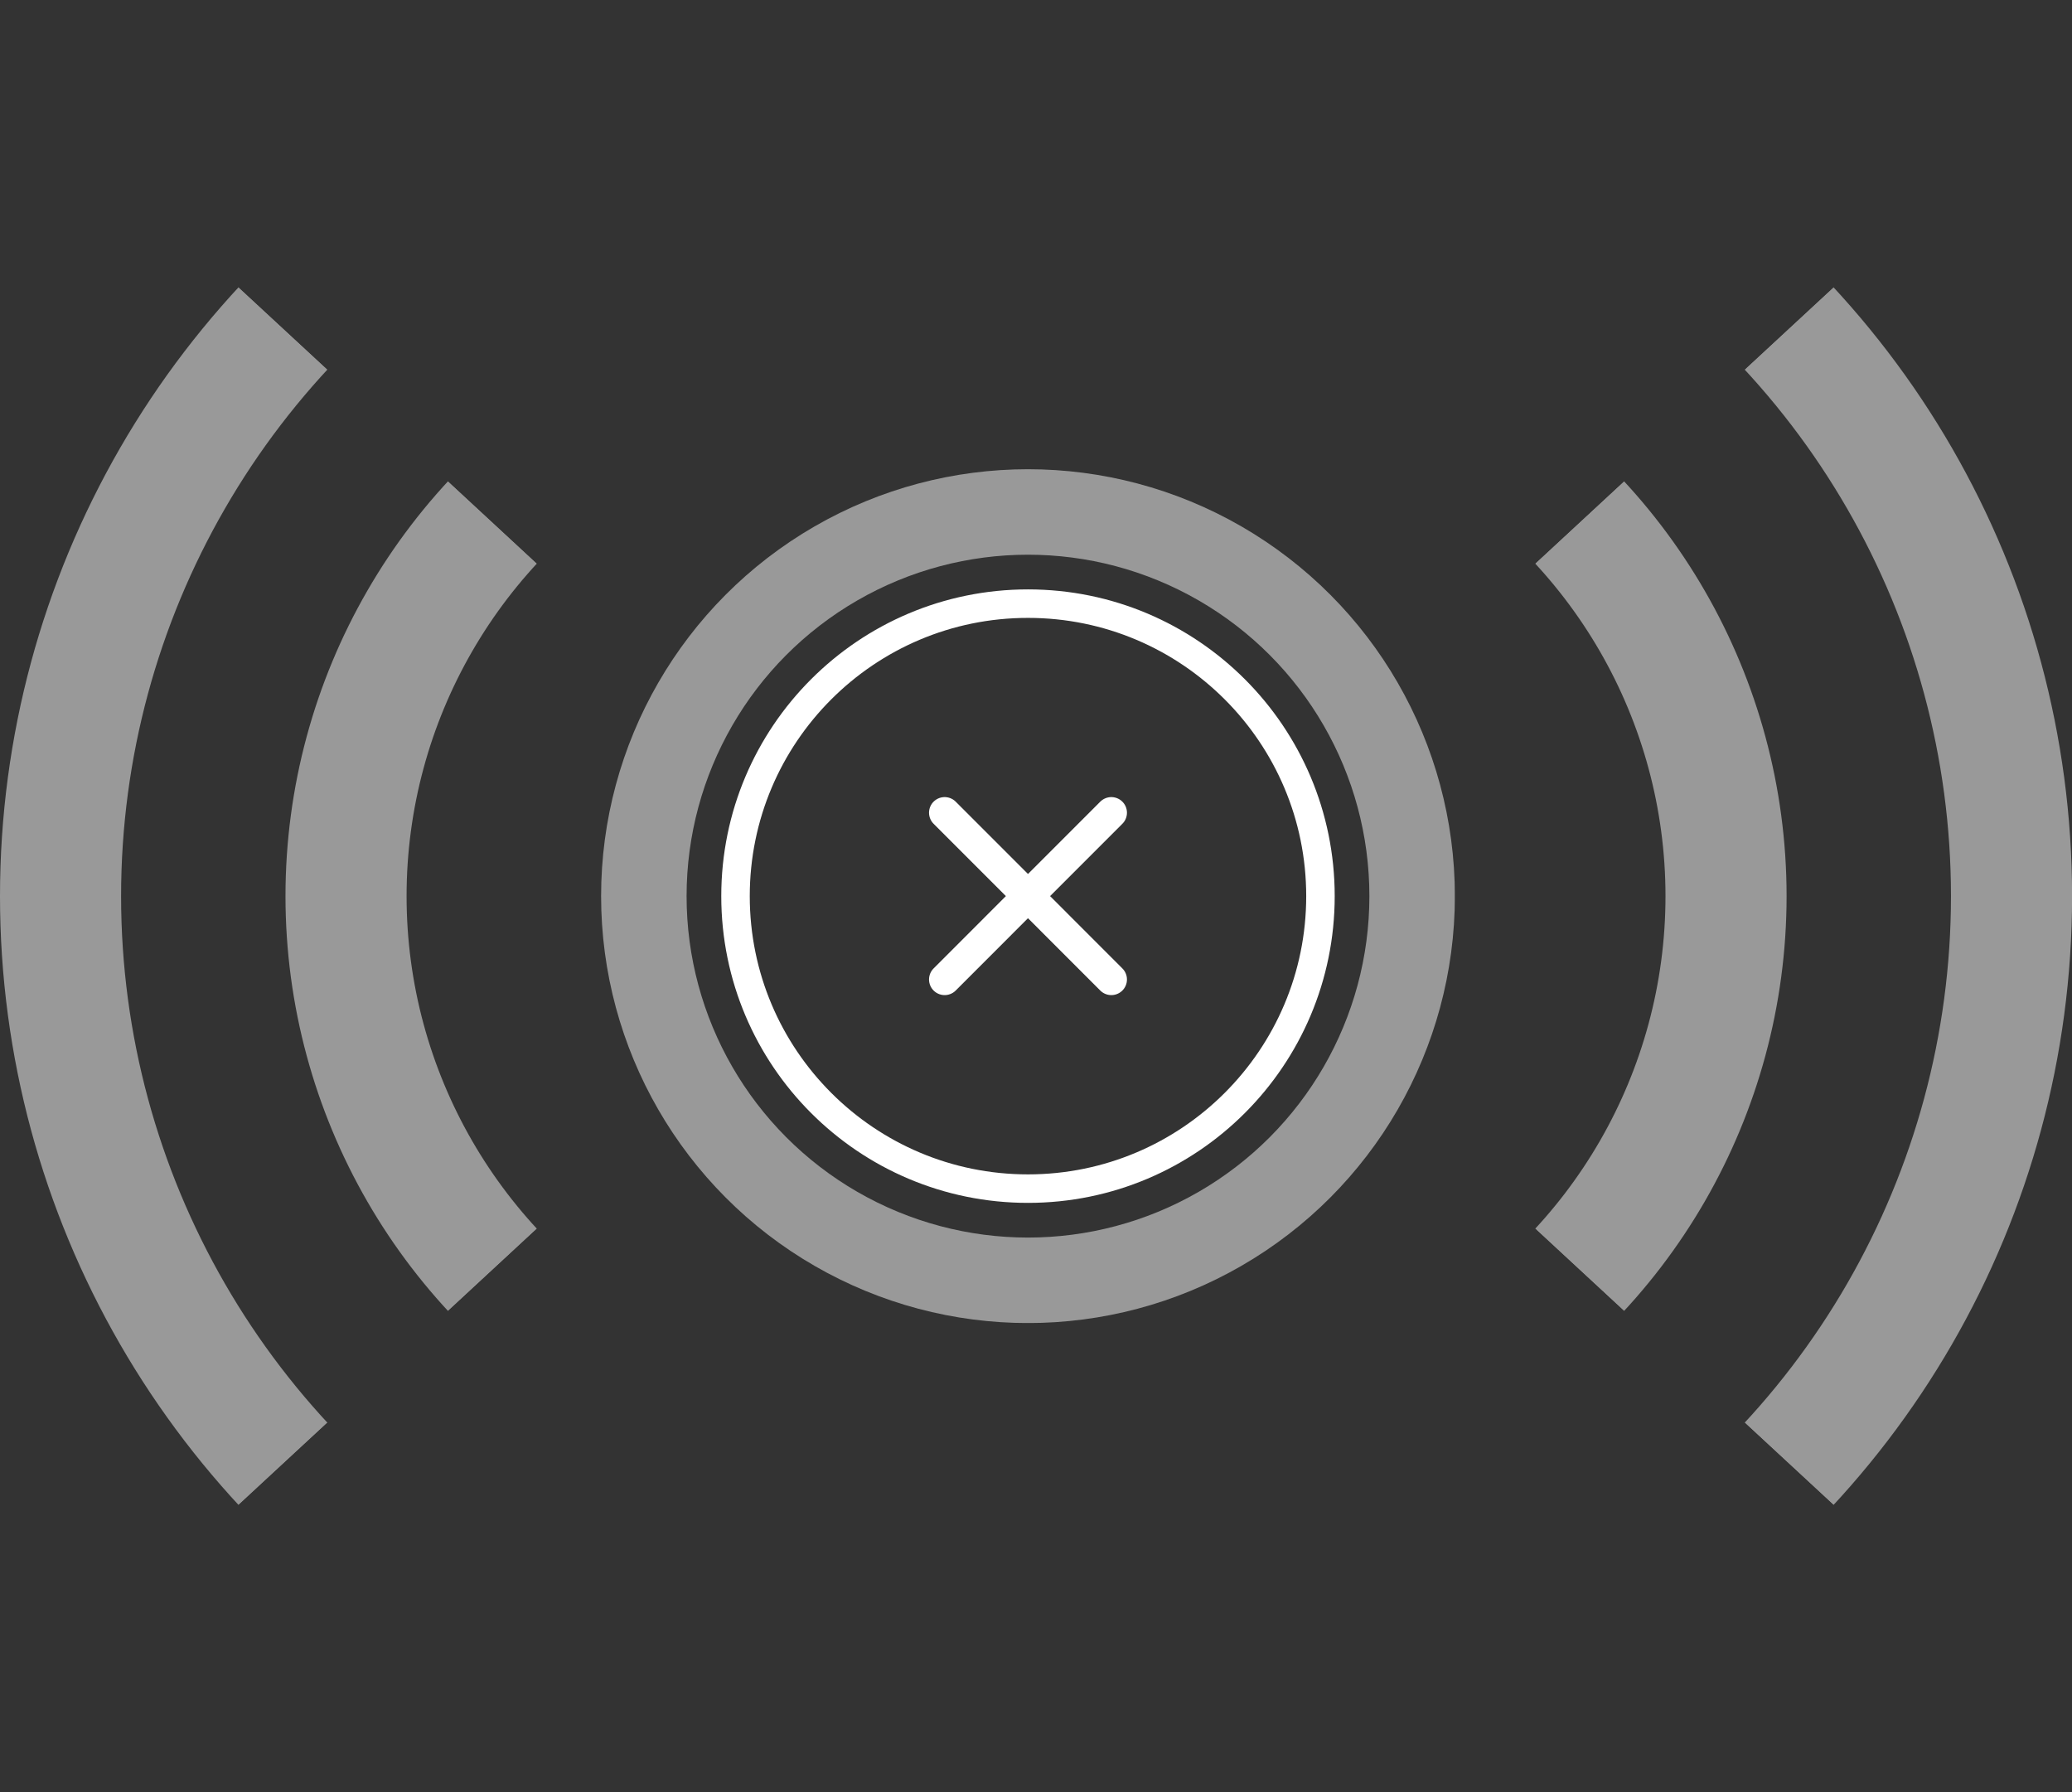<svg data-name="Layer 1" xmlns="http://www.w3.org/2000/svg" viewBox="0 0 290.89 251.59">
  <rect x="0" y="0" width="290.89" height="251.59" fill="#333333" stroke="none"/>
  <defs>
    <clipPath id="a" transform="translate(-52.28 -39.1)">
      <path fill="none" d="M0 0h395.45v329.79H0z"/>
    </clipPath>
    <clipPath id="b" transform="translate(-52.28 -39.1)">
      <path fill="none" d="M0 164.9v164.89l89.04-82.45 89.04-82.44-89.04-82.45L0 0v164.9z"/>
    </clipPath>
    <clipPath id="c" transform="translate(-52.28 -39.1)">
      <path fill="none" d="M92.35 79.17h171.44v171.44H92.35z"/>
    </clipPath>
    <clipPath id="d" transform="translate(-52.28 -39.1)">
      <path fill="none" d="M52.28 39.1h251.59v251.59H52.28z"/>
    </clipPath>
    <clipPath id="e" transform="translate(-52.28 -39.1)">
      <path fill="none" d="M306.42 82.45l-89.04 82.45 89.04 82.44 89.03 82.45V0l-89.03 82.45z"/>
    </clipPath>
    <clipPath id="f" transform="translate(-52.28 -39.1)">
      <path fill="none" d="M131.66 79.17H303.1v171.44H131.66z"/>
    </clipPath>
    <clipPath id="g" transform="translate(-52.28 -39.1)">
      <path fill="none" d="M91.58 39.1h251.59v251.59H91.58z"/>
    </clipPath>
    <clipPath id="h" transform="translate(-52.28 -39.1)">
      <path fill="none" d="M0 0h395.46v329.79H0z"/>
    </clipPath>
    <clipPath id="i" transform="translate(-52.28 -39.1)">
      <path fill="none" d="M136.67 104.97h119.85v119.85H136.67z"/>
    </clipPath>
  </defs>
  <g clip-path="url(#a)">
    <g clip-path="url(#b)">
      <g clip-path="url(#c)" opacity=".5">
        <circle cx="125.8" cy="125.8" r="77.22" fill="none" stroke="#fff" stroke-miterlimit="10" stroke-width="17"/>
      </g>
      <g clip-path="url(#d)" opacity=".5">
        <circle cx="125.8" cy="125.8" r="117.3" fill="none" stroke="#fff" stroke-miterlimit="10" stroke-width="17"/>
      </g>
    </g>
    <g clip-path="url(#e)">
      <g clip-path="url(#f)" opacity=".5">
        <circle cx="165.1" cy="125.8" r="77.22" fill="none" stroke="#fff" stroke-miterlimit="10" stroke-width="17"/>
      </g>
      <g clip-path="url(#g)" opacity=".5">
        <circle cx="165.1" cy="125.8" r="117.3" fill="none" stroke="#fff" stroke-miterlimit="10" stroke-width="17"/>
      </g>
    </g>
    <g clip-path="url(#h)">
      <circle cx="144.32" cy="125.8" r="41.06" fill="none" stroke="#fff" stroke-miterlimit="10" stroke-width="4"/>
      <g clip-path="url(#i)" opacity=".5">
        <circle cx="144.32" cy="125.8" r="53.93" fill="none" stroke="#fff" stroke-miterlimit="10" stroke-width="12"/>
      </g>
      <path fill="none" stroke="#fff" stroke-linecap="round" stroke-linejoin="round" stroke-width="4.388" d="M156.02 114.09l-23.4 23.41M132.62 114.09l23.4 23.41"/>
    </g>
  </g>
</svg>

